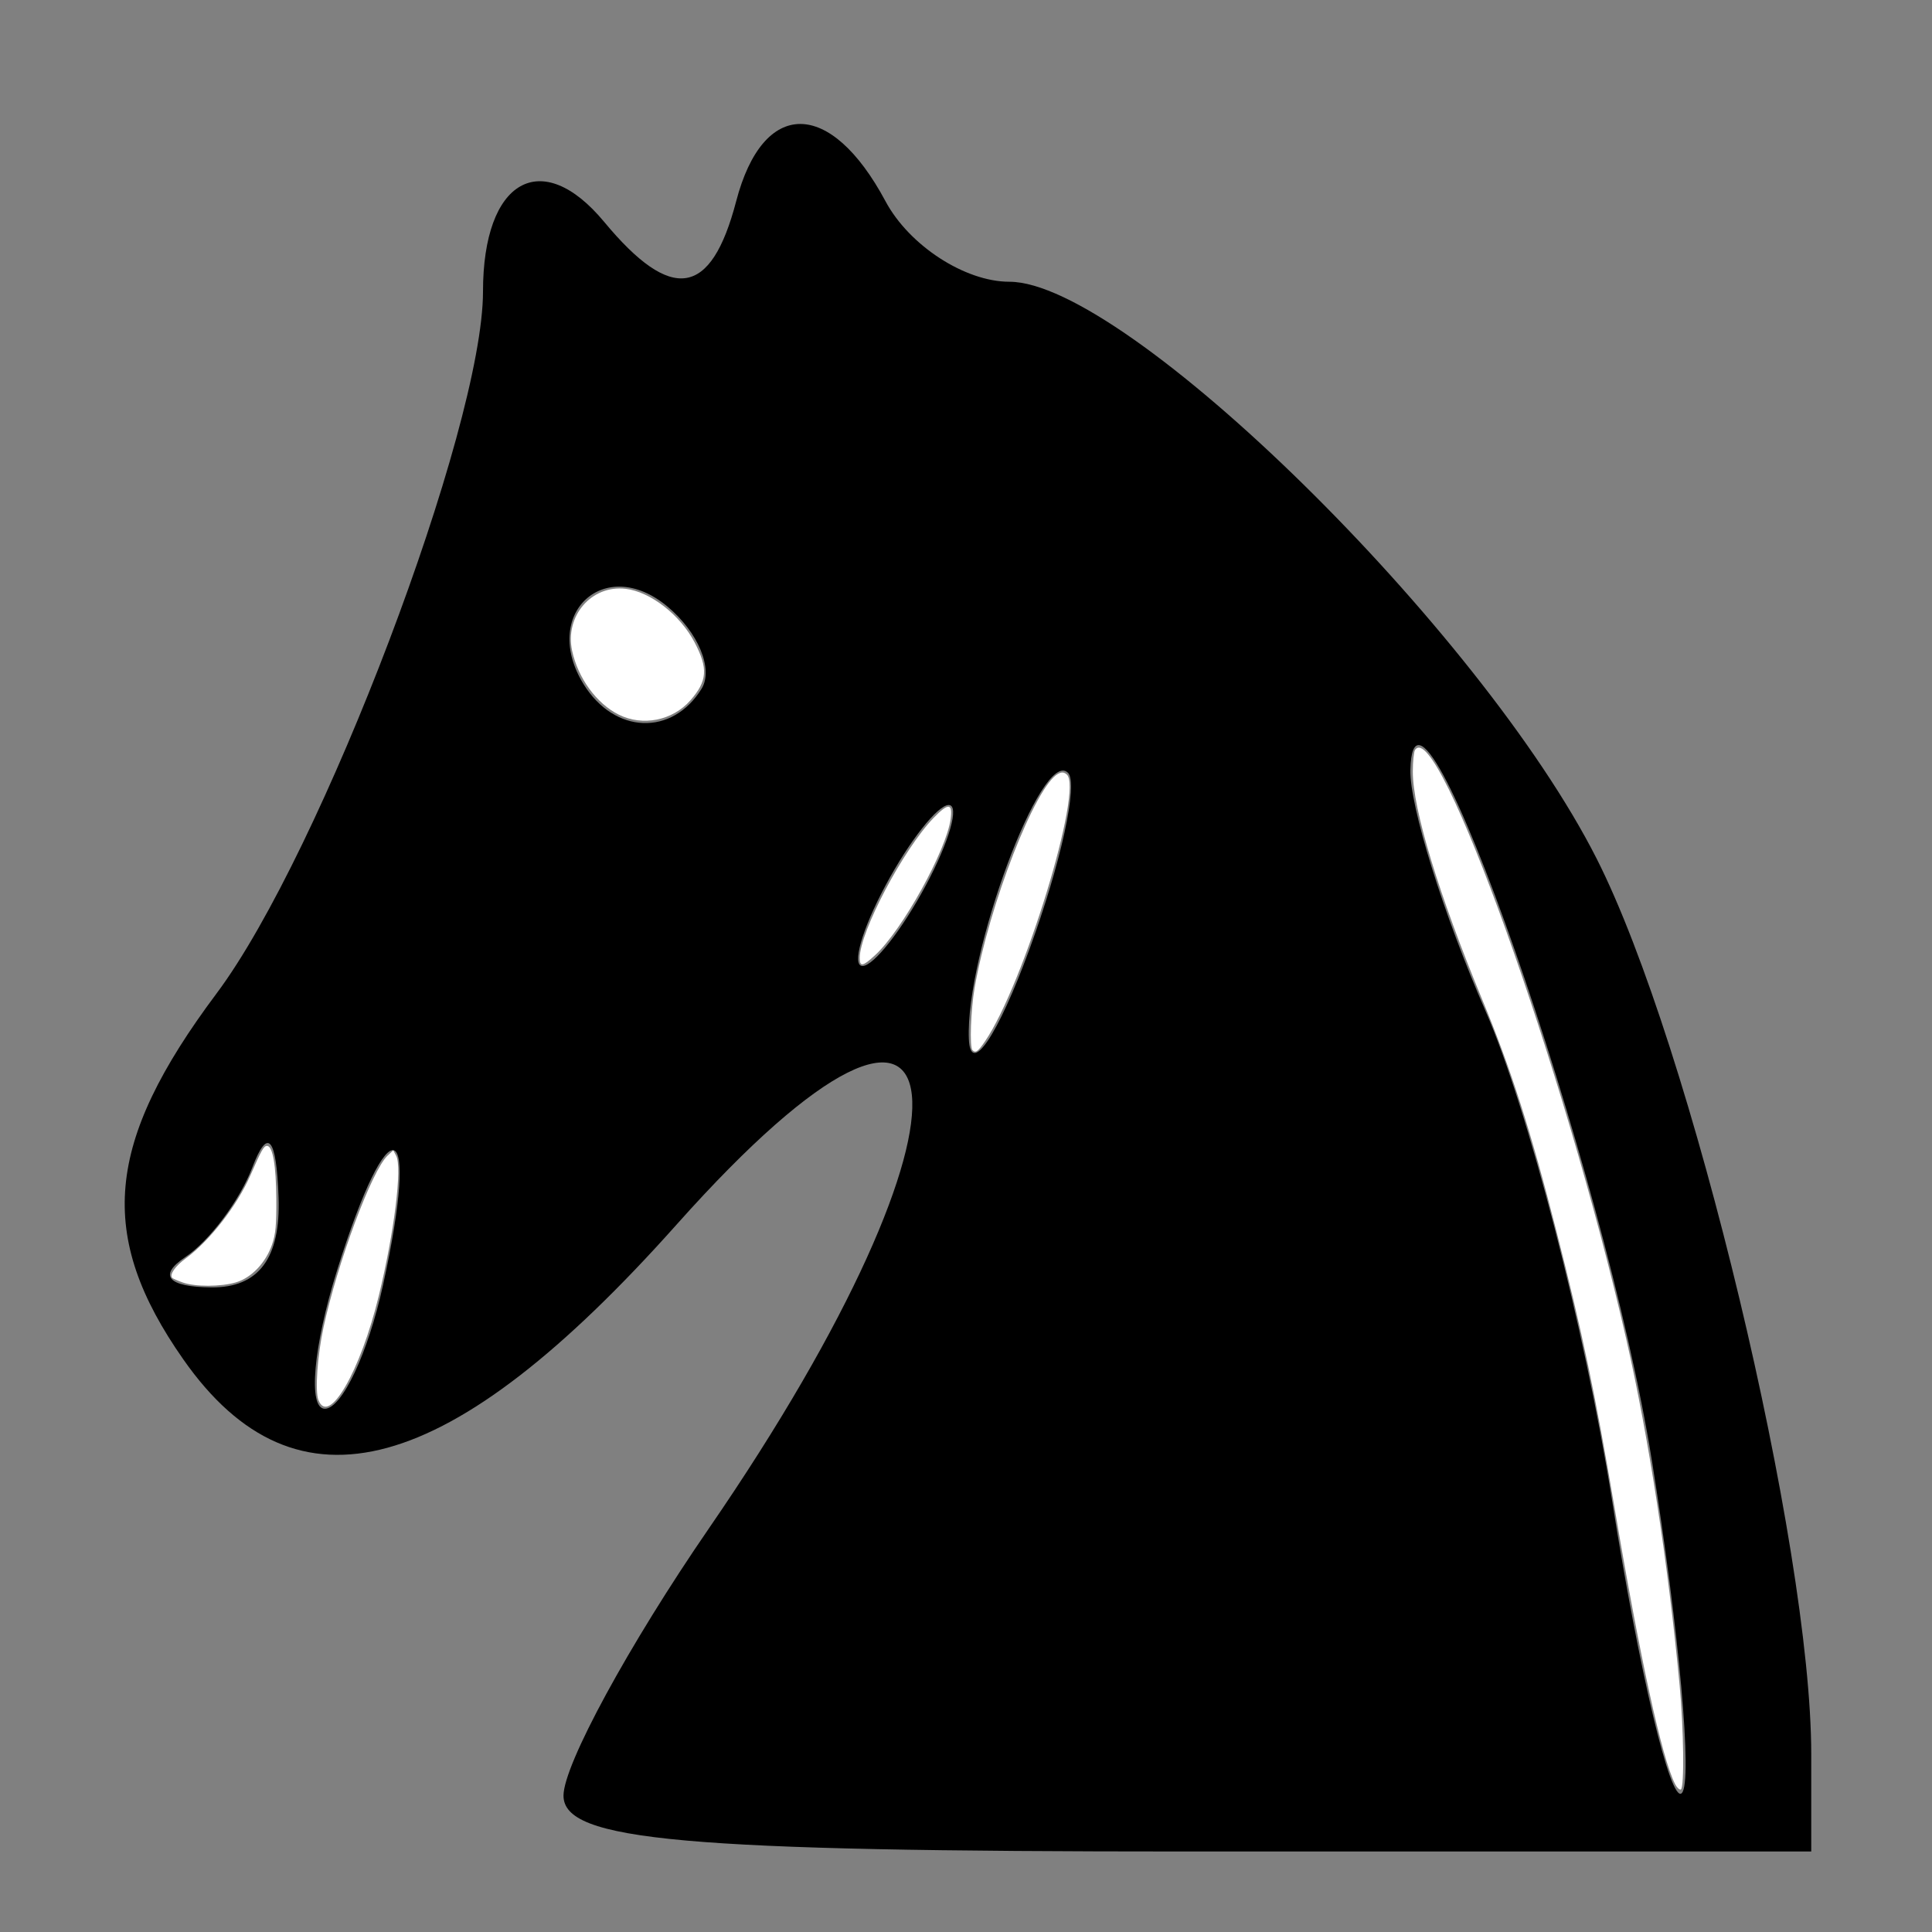 <?xml version="1.0" encoding="UTF-8" standalone="no"?>
<svg
   xmlns:dc="http://purl.org/dc/elements/1.1/"
   xmlns:cc="http://creativecommons.org/ns#"
   xmlns:rdf="http://www.w3.org/1999/02/22-rdf-syntax-ns#"
   xmlns:svg="http://www.w3.org/2000/svg"
   xmlns="http://www.w3.org/2000/svg"
   xmlns:sodipodi="http://sodipodi.sourceforge.net/DTD/sodipodi-0.dtd"
   xmlns:inkscape="http://www.inkscape.org/namespaces/inkscape"
   version="1.1"
   id="svg10"
   width="48"
   height="48"
   viewBox="0 0 48 48"
   sodipodi:docname="BKnight.svg"
   inkscape:version="1.0.2 (e86c870879, 2021-01-15, custom)">
  <rect x="0" y="0" width="48" height="48" fill="#808080" stroke="none"/>
  <defs
     id="defs14" />
  <sodipodi:namedview
     pagecolor="#ffffff"
     bordercolor="#666666"
     borderopacity="1"
     objecttolerance="10"
     gridtolerance="10"
     guidetolerance="10"
     inkscape:pageopacity="0"
     inkscape:pageshadow="2"
     inkscape:window-width="1884"
     inkscape:window-height="974"
     id="namedview12"
     showgrid="false"
     inkscape:zoom="16.666667"
     inkscape:cx="24"
     inkscape:cy="24"
     inkscape:window-x="0"
     inkscape:window-y="0"
     inkscape:window-maximized="0"
     inkscape:current-layer="g18"
     inkscape:document-rotation="0" />
  <g
     inkscape:groupmode="layer"
     inkscape:label="Image"
     id="g18">
    <path
       style="fill:#000000"
       d="m 14,44.612 c 0,-0.763 1.624,-3.748 3.608,-6.633 C 24.756,27.588 24.183,22.152 16.811,30.423 11.184,36.736 7.362,37.782 4.557,33.777 2.398,30.695 2.606,28.393 5.38,24.683 7.984,21.201 12,10.62 12,7.242 12,4.47 13.452,3.635 15.009,5.511 16.688,7.534 17.667,7.382 18.29,5 18.959,2.44 20.63,2.44 22,5 c 0.589,1.1 1.974,2 3.078,2 2.905,0 11.71,8.649 14.589,14.33 C 42.015,25.963 45,38.422 45,43.588 V 46 H 29.5 C 16.946,46 14,45.736 14,44.612 Z m 27.038,-8.337 c -1.155,-7.216 -5.905,-20.802 -5.997,-17.152 -0.023,0.893 0.818,3.593 1.869,6 1.05,2.407 2.464,7.876 3.141,12.152 0.677,4.276 1.457,7.55 1.732,7.275 0.275,-0.275 -0.06,-3.999 -0.744,-8.275 z M 9.516,31.928 C 10.455,27.65 9.678,27.398 8.375,31.559 7.783,33.452 7.646,35 8.07,35 8.494,35 9.145,33.618 9.516,31.928 Z M 6.921,29.75 C 6.868,28.247 6.653,27.998 6.271,29 5.957,29.825 5.205,30.831 4.6,31.235 3.922,31.688 4.171,31.975 5.25,31.985 6.426,31.995 6.974,31.262 6.921,29.75 Z M 26.532,19.199 c -0.639,-0.639 -2.55,4.498 -2.461,6.616 0.039,0.927 0.716,-0.076 1.504,-2.228 0.788,-2.152 1.219,-4.127 0.958,-4.389 z M 23,22 c 0.589,-1.1 0.845,-2 0.57,-2 -0.275,0 -0.982,0.9 -1.57,2 -0.589,1.1 -0.845,2 -0.57,2 0.275,0 0.982,-0.9 1.57,-2 z M 17.43,17.113 C 17.731,16.626 17.348,15.704 16.578,15.065 15.019,13.771 13.423,15.258 14.5,17 c 0.765,1.238 2.2,1.294 2.93,0.113 z"
       id="path22" />
    <path
       style="fill:#ffffff;stroke-width:0.06"
       d="M 15.373,17.755 C 14.821,17.48 14.36,16.848 14.214,16.166 14.028,15.303 14.697,14.529 15.543,14.629 c 0.618,0.073 1.356,0.647 1.715,1.333 0.338,0.645 0.315,0.959 -0.105,1.437 -0.443,0.504 -1.185,0.653 -1.78,0.356 z"
       id="path40" />
    <path
       style="fill:#ffffff;stroke-width:0.06"
       d="m 4.541,31.863 c -0.126,-0.045 -0.243,-0.096 -0.26,-0.113 -0.078,-0.078 0.071,-0.293 0.339,-0.489 0.59,-0.433 1.27,-1.307 1.6,-2.058 C 6.501,28.563 6.554,28.47 6.635,28.47 c 0.14,0 0.225,0.483 0.23,1.32 0.004,0.649 -0.017,0.875 -0.108,1.135 -0.157,0.452 -0.51,0.82 -0.895,0.935 -0.374,0.111 -1.014,0.112 -1.321,0.003 z"
       id="path42" />
    <path
       style="fill:#ffffff;stroke-width:0.06"
       d="m 7.912,34.785 c -0.088,-0.224 -0.026,-1.105 0.126,-1.808 0.35,-1.617 1.201,-3.9 1.592,-4.266 l 0.14,-0.132 0.073,0.137 C 9.996,29.001 9.795,30.62 9.412,32.19 8.953,34.073 8.167,35.434 7.912,34.785 Z"
       id="path44" />
    <path
       style="fill:#ffffff;stroke-width:0.06"
       d="m 21.36,23.8 c 0,-0.649 1.085,-2.704 1.838,-3.482 0.363,-0.375 0.474,-0.367 0.42,0.031 -0.107,0.784 -1.204,2.763 -1.873,3.379 C 21.434,24.015 21.36,24.028 21.36,23.8 Z"
       id="path46" />
    <path
       style="fill:#ffffff;stroke-width:0.06"
       d="m 24.16,26.09 c -0.073,-0.073 -0.041,-1.003 0.054,-1.547 0.361,-2.067 1.511,-5.016 2.072,-5.316 0.091,-0.049 0.145,-0.045 0.215,0.013 0.425,0.352 -1.07,5.233 -2.032,6.636 -0.173,0.252 -0.231,0.293 -0.309,0.215 z"
       id="path48" />
    <path
       style="fill:#ffffff;stroke-width:0.06"
       d="M 41.614,44.317 C 41.293,43.697 40.747,41.204 40.115,37.47 39.634,34.636 39.317,33.124 38.672,30.6 38.034,28.102 37.539,26.557 36.828,24.841 35.749,22.236 35.099,20.104 35.101,19.17 c 4.63e-4,-0.247 0.025,-0.488 0.054,-0.534 0.557,-0.88 3.719,7.934 5.25,14.639 0.558,2.443 1.041,5.576 1.325,8.599 0.101,1.076 0.119,2.53 0.032,2.584 -0.032,0.02 -0.099,-0.044 -0.149,-0.141 z"
       id="path50" />
  </g>
</svg>
